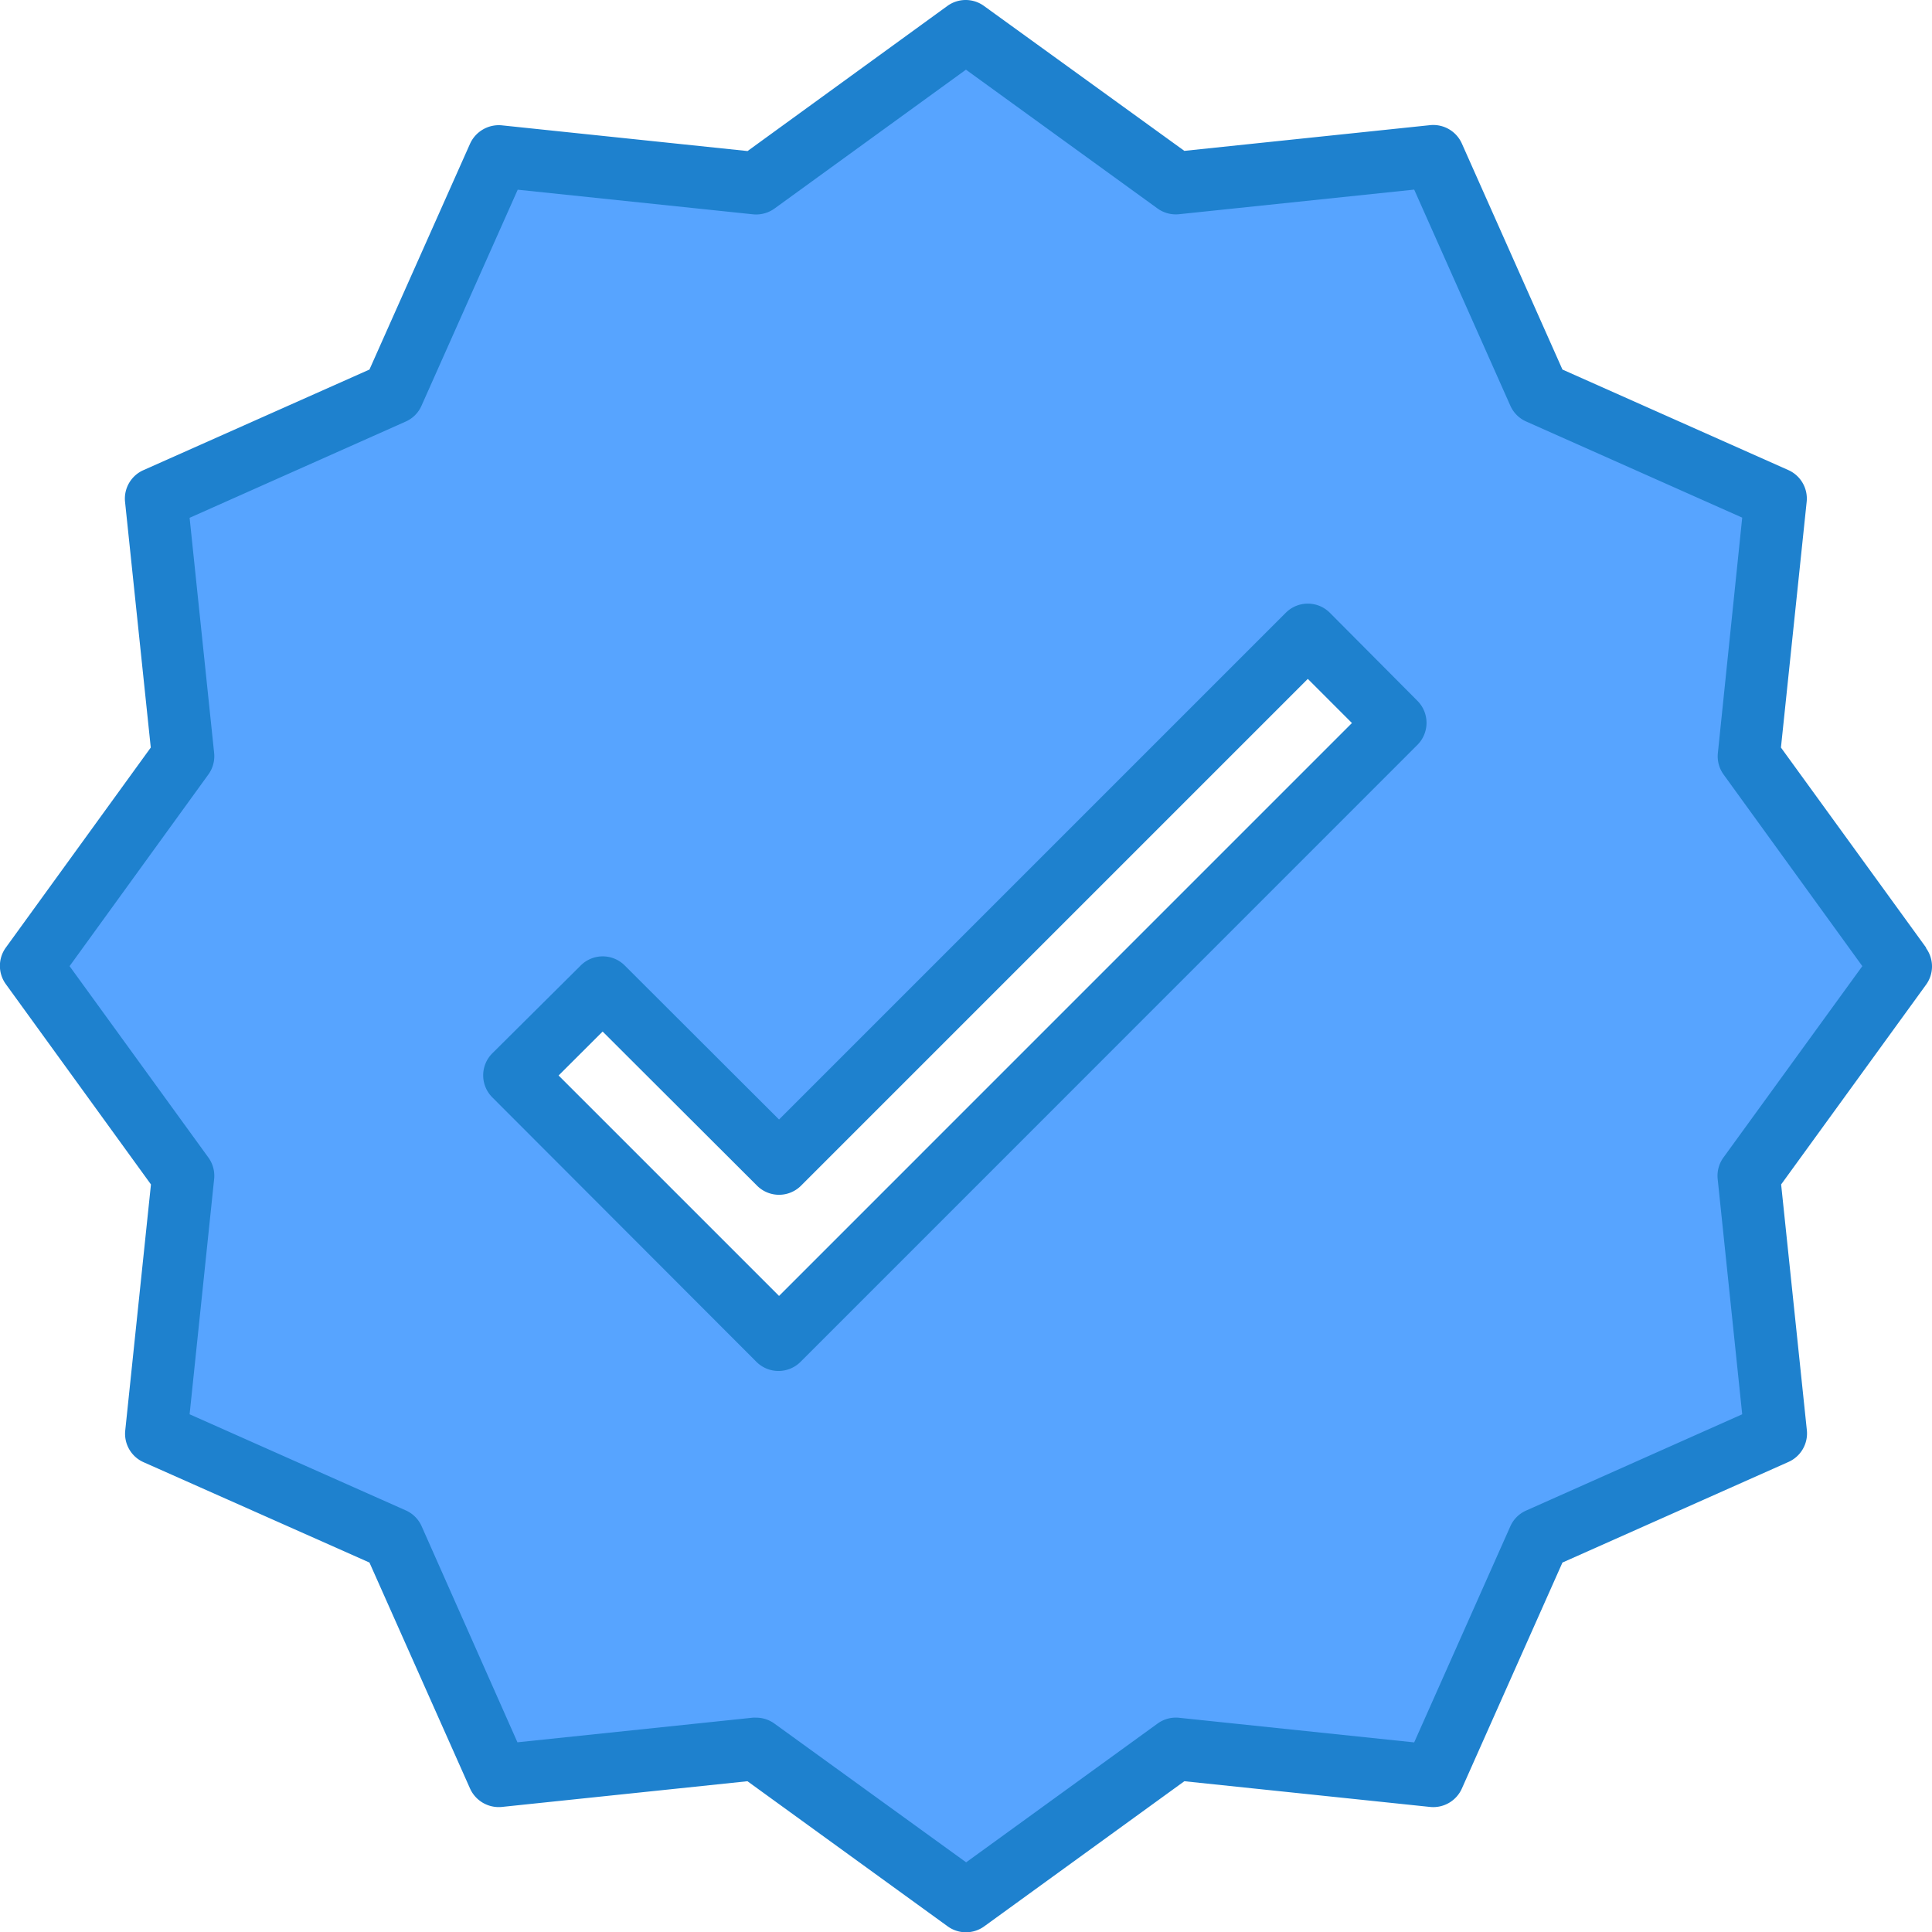 <svg xmlns="http://www.w3.org/2000/svg" width="20.797" height="20.797" viewBox="0 0 20.797 20.797">
  <g id="correct" transform="translate(-0.008 0)">
    <path id="Path_56" data-name="Path 56" d="M26.791,13.035,24.241,11.9l-1.135-2.55-2.774.29L18.075,8,15.816,9.641l-2.773-.29L11.909,11.9l-2.55,1.135.29,2.774L8.012,18.067l1.637,2.258L9.359,23.1l2.549,1.134,1.135,2.55,2.774-.29,2.257,1.637,2.258-1.637,2.773.29,1.134-2.549,2.55-1.135-.29-2.774,1.637-2.257L26.5,15.808ZM16.062,22.092l-2.848-2.848.949-.946,1.9,1.9L21.754,14.5l.949.949Zm0,0" transform="translate(-7.669 -7.668)" fill="#57a4ff"/>
    <g id="Group_84" data-name="Group 84" transform="translate(0.008 0)">
      <path id="Path_57" data-name="Path 57" d="M20.741,10.2,19.179,8.047,19.456,5.4a.336.336,0,0,0-.2-.341L16.827,3.978,15.745,1.547a.337.337,0,0,0-.341-.2l-2.647.277L10.6.064a.335.335,0,0,0-.394,0L8.055,1.626,5.408,1.349a.34.34,0,0,0-.341.2L3.985,3.978,1.554,5.06a.335.335,0,0,0-.2.341l.277,2.646L.071,10.2a.335.335,0,0,0,0,.394L1.633,12.75,1.356,15.4a.335.335,0,0,0,.2.341L3.985,16.82l1.082,2.431a.339.339,0,0,0,.341.2l2.646-.277,2.155,1.562a.335.335,0,0,0,.394,0l2.154-1.562,2.647.277a.337.337,0,0,0,.341-.2l1.082-2.431,2.431-1.082a.336.336,0,0,0,.2-.341l-.277-2.647L20.741,10.6a.335.335,0,0,0,0-.394ZM18.56,12.46a.335.335,0,0,0-.062.232l.264,2.532L16.437,16.26a.333.333,0,0,0-.171.17l-1.035,2.326L12.7,18.491a.335.335,0,0,0-.231.062l-2.061,1.494L8.345,18.554a.332.332,0,0,0-.2-.064.218.218,0,0,0-.034,0l-2.533.265L4.547,16.43a.335.335,0,0,0-.17-.171L2.049,15.224l.264-2.532a.336.336,0,0,0-.062-.232L.757,10.4,2.251,8.337a.336.336,0,0,0,.062-.232L2.049,5.574,4.375,4.538a.332.332,0,0,0,.17-.17L5.581,2.042l2.533.265a.338.338,0,0,0,.231-.062L10.406.75l2.062,1.494a.337.337,0,0,0,.231.062l2.532-.265,1.035,2.326a.335.335,0,0,0,.17.17l2.326,1.035L18.5,8.106a.335.335,0,0,0,.062.232L20.055,10.4Zm0,0" transform="translate(-0.008 0)" fill="#1e81ce"/>
      <path id="Path_58" data-name="Path 58" d="M133.172,155.064a.335.335,0,0,0-.474,0l-5.455,5.455-1.661-1.658a.335.335,0,0,0-.474,0l-.951.945a.335.335,0,0,0,0,.475L127,163.128a.336.336,0,0,0,.474,0l6.641-6.642a.336.336,0,0,0,0-.474Zm-5.929,7.354-2.373-2.373.474-.473,1.662,1.659a.335.335,0,0,0,.474,0l5.455-5.455.475.475Zm0,0" transform="translate(-118.857 -148.468)" fill="#1e81ce"/>
    </g>
  </g>
</svg>
